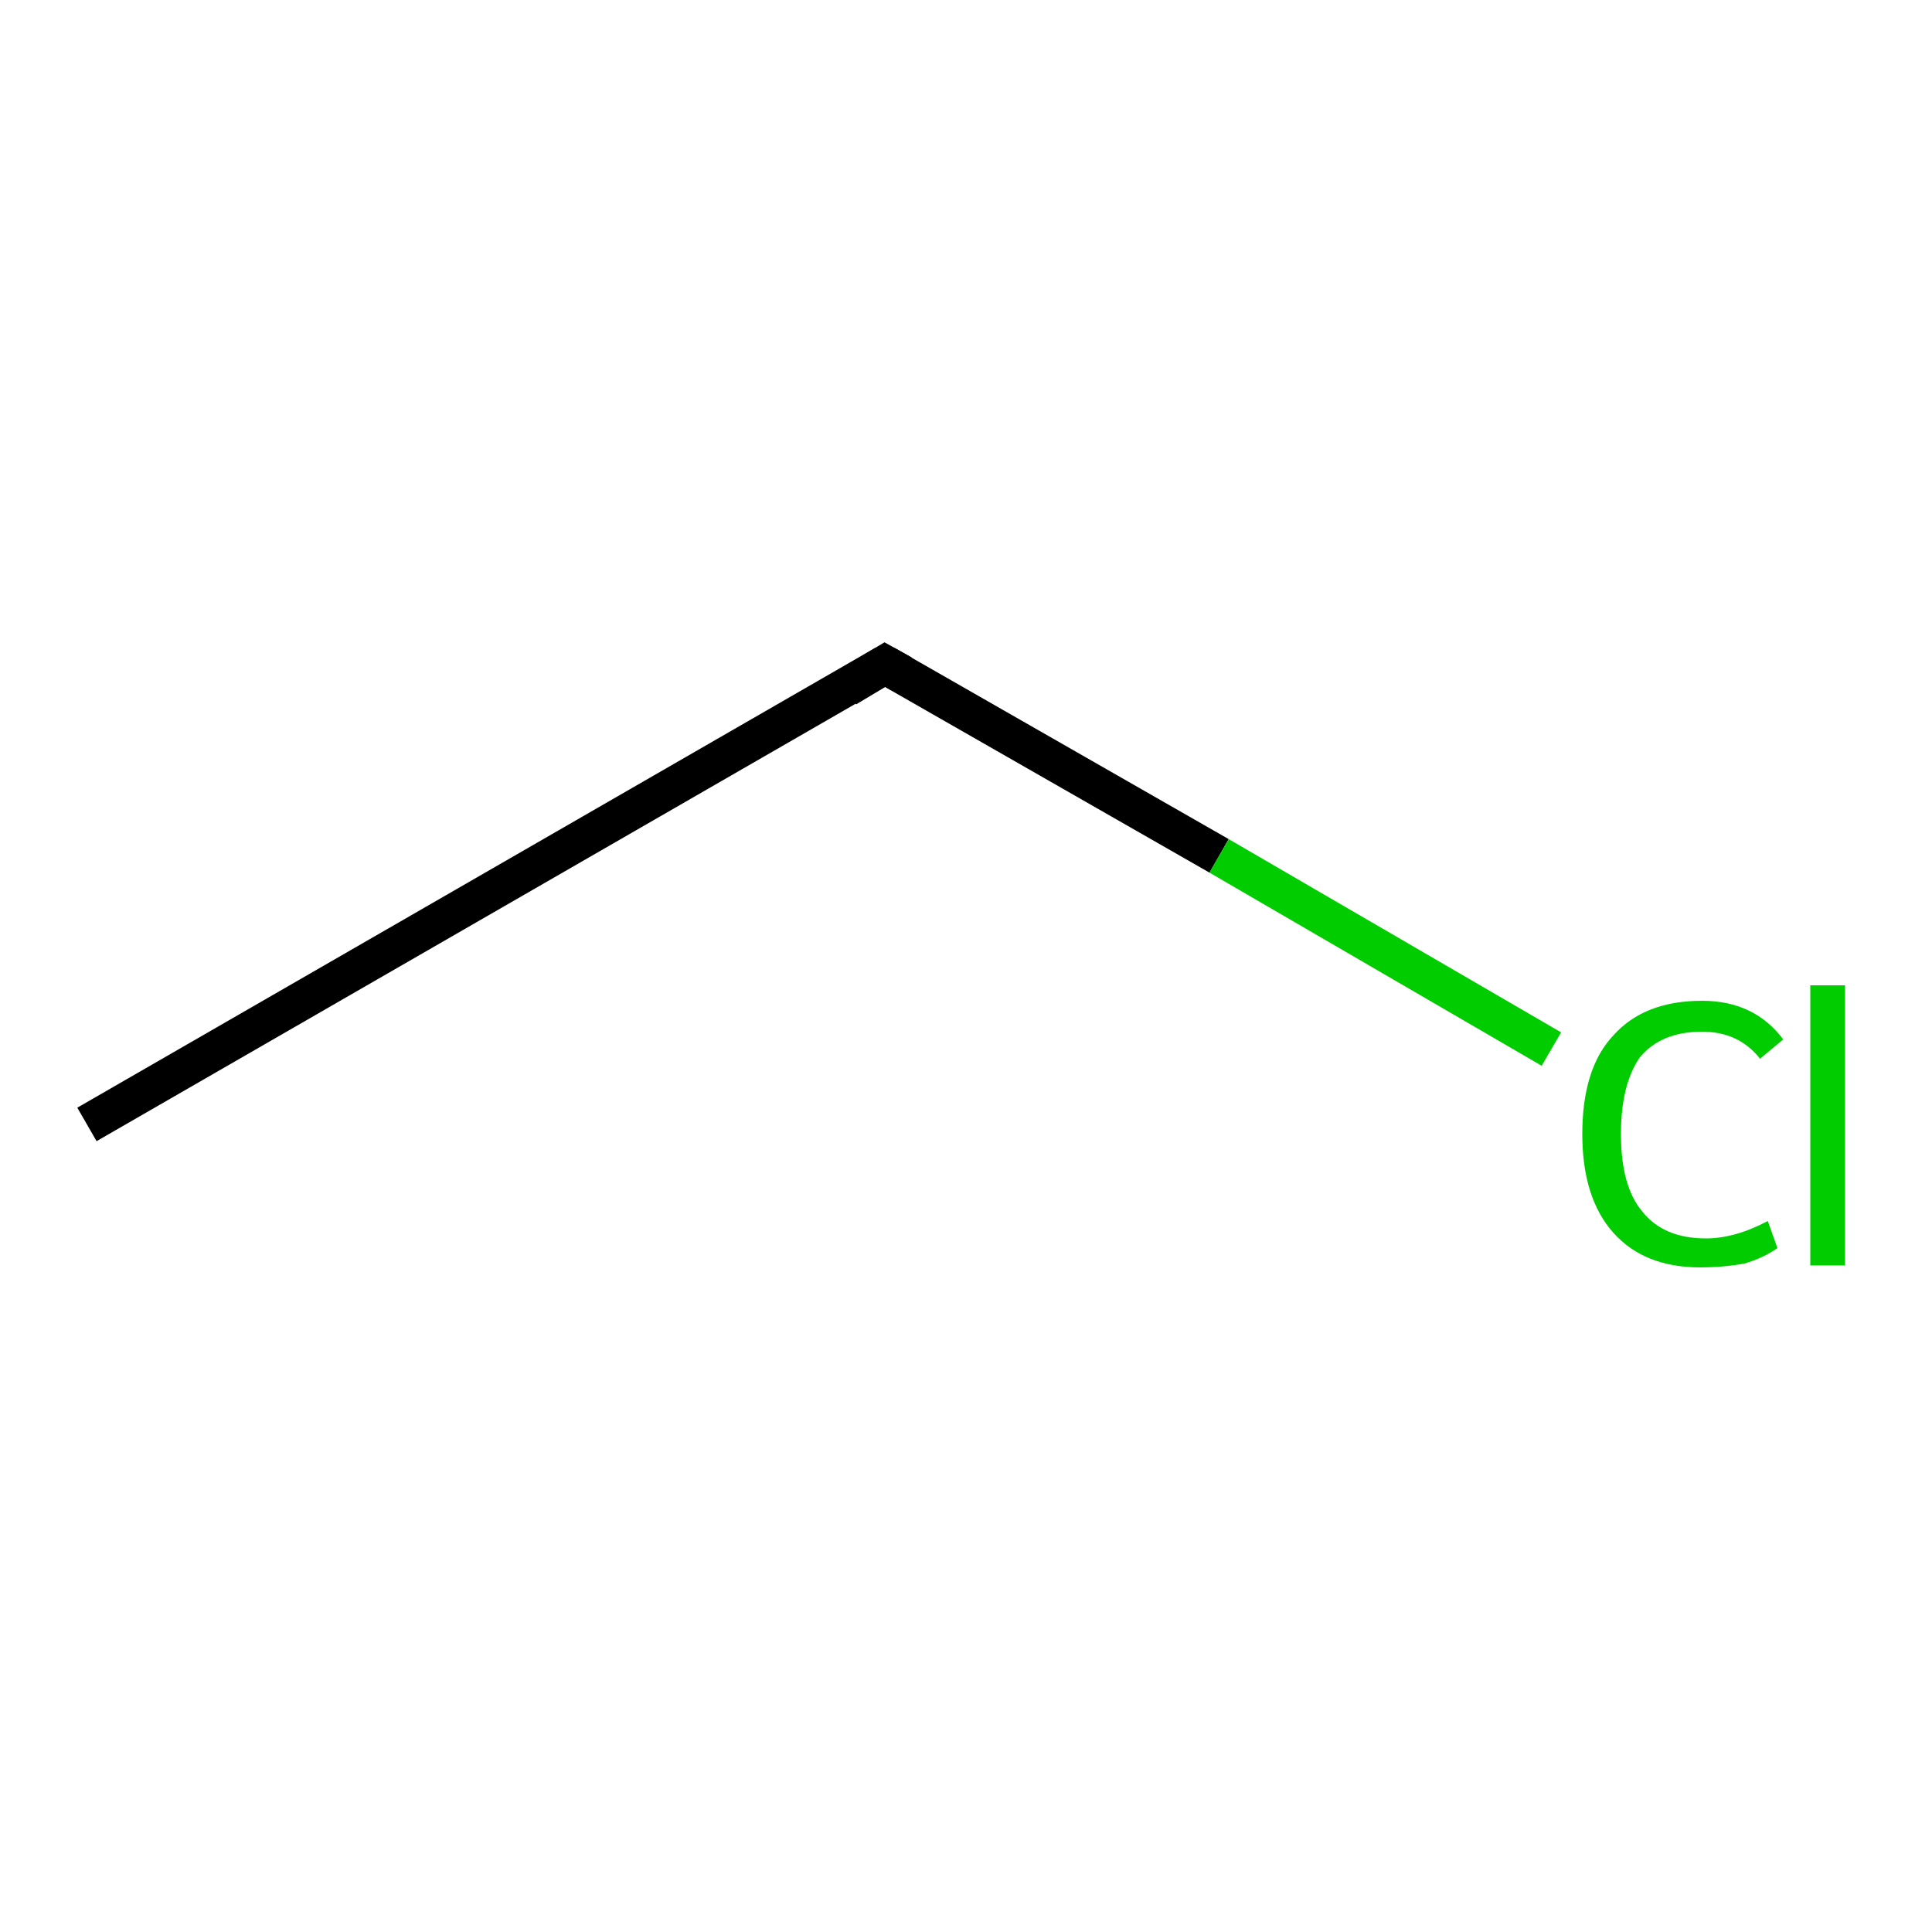 <ns0:svg xmlns:ns0="http://www.w3.org/2000/svg" version="1.1" baseProfile="full" xml:space="preserve" width="100" height="100" viewBox="0 0 100 100">

<ns0:rect style="opacity:1.0;fill:#FFFFFF;stroke:none" width="100.0" height="100.0" x="0.0" y="0.0"> </ns0:rect>
<ns0:path class="bond-0 atom-0 atom-1" d="M 4.5,58.2 L 45.8,34.4" style="fill:none;fill-rule:evenodd;stroke:#000000;stroke-width:2.0px;stroke-linecap:butt;stroke-linejoin:miter;stroke-opacity:1" />
<ns0:path class="bond-1 atom-1 atom-2" d="M 45.8,34.4 L 63.1,44.3" style="fill:none;fill-rule:evenodd;stroke:#000000;stroke-width:2.0px;stroke-linecap:butt;stroke-linejoin:miter;stroke-opacity:1" />
<ns0:path class="bond-1 atom-1 atom-2" d="M 63.1,44.3 L 80.3,54.3" style="fill:none;fill-rule:evenodd;stroke:#00CC00;stroke-width:2.0px;stroke-linecap:butt;stroke-linejoin:miter;stroke-opacity:1" />
<ns0:path d="M 43.8,35.6 L 45.8,34.4 L 46.7,34.9" style="fill:none;stroke:#000000;stroke-width:2.0px;stroke-linecap:butt;stroke-linejoin:miter;stroke-opacity:1;" />
<ns0:path class="atom-2" d="M 81.9 58.7 Q 81.9 55.3, 83.5 53.6 Q 85.1 51.8, 88.1 51.8 Q 90.8 51.8, 92.3 53.8 L 91.1 54.8 Q 90.0 53.4, 88.1 53.4 Q 86.0 53.4, 84.9 54.7 Q 83.9 56.1, 83.9 58.7 Q 83.9 61.4, 85.0 62.7 Q 86.1 64.1, 88.3 64.1 Q 89.8 64.1, 91.5 63.2 L 92.0 64.6 Q 91.3 65.1, 90.3 65.4 Q 89.2 65.6, 88.0 65.6 Q 85.1 65.6, 83.5 63.8 Q 81.9 62.0, 81.9 58.7 " fill="#00CC00" />
<ns0:path class="atom-2" d="M 93.7 51.0 L 95.5 51.0 L 95.5 65.5 L 93.7 65.5 L 93.7 51.0 " fill="#00CC00" />
</ns0:svg>